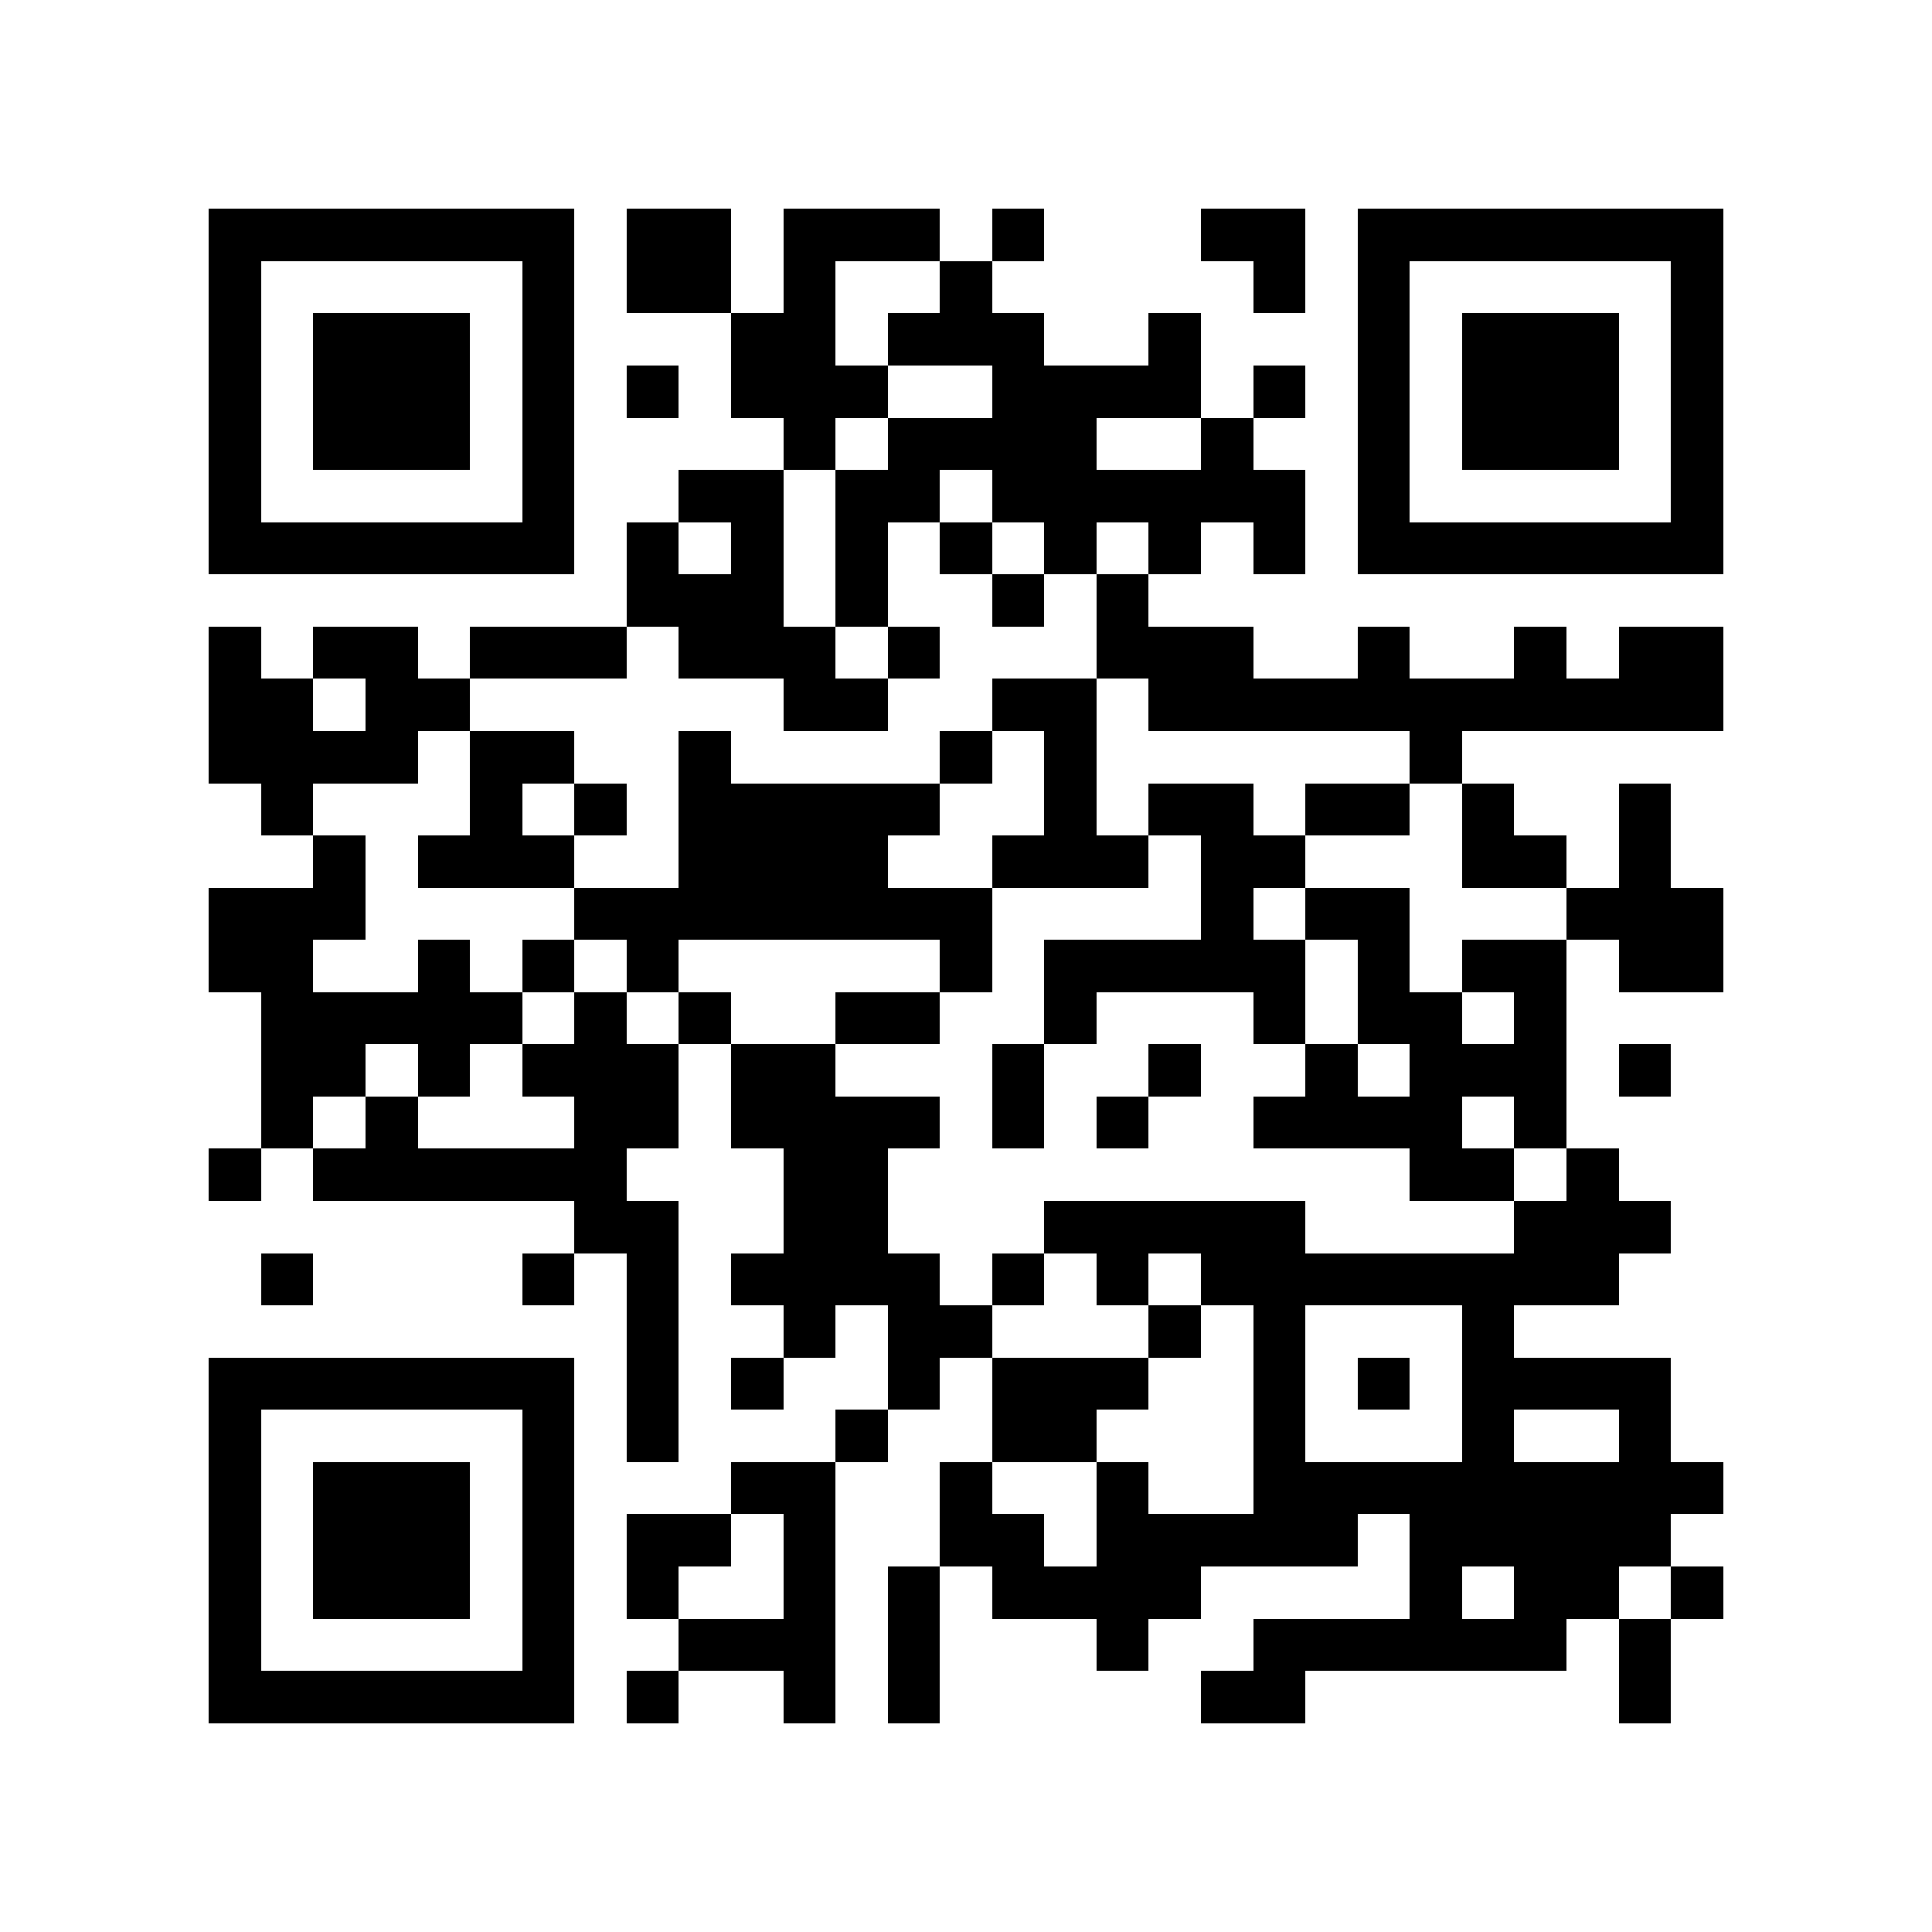 <?xml version="1.0" encoding="utf-8"?><!DOCTYPE svg PUBLIC "-//W3C//DTD SVG 1.1//EN" "http://www.w3.org/Graphics/SVG/1.1/DTD/svg11.dtd"><svg xmlns="http://www.w3.org/2000/svg" viewBox="0 0 37 37" shape-rendering="crispEdges"><path fill="#ffffff" d="M0 0h37v37H0z"/><path stroke="#000000" d="M4 4.5h7m1 0h2m1 0h3m1 0h1m3 0h2m1 0h7M4 5.5h1m5 0h1m1 0h2m1 0h1m2 0h1m5 0h1m1 0h1m5 0h1M4 6.5h1m1 0h3m1 0h1m3 0h2m1 0h3m2 0h1m3 0h1m1 0h3m1 0h1M4 7.5h1m1 0h3m1 0h1m1 0h1m1 0h3m2 0h4m1 0h1m1 0h1m1 0h3m1 0h1M4 8.5h1m1 0h3m1 0h1m4 0h1m1 0h4m2 0h1m2 0h1m1 0h3m1 0h1M4 9.5h1m5 0h1m2 0h2m1 0h2m1 0h6m1 0h1m5 0h1M4 10.5h7m1 0h1m1 0h1m1 0h1m1 0h1m1 0h1m1 0h1m1 0h1m1 0h7M12 11.5h3m1 0h1m2 0h1m1 0h1M4 12.5h1m1 0h2m1 0h3m1 0h3m1 0h1m3 0h3m2 0h1m2 0h1m1 0h2M4 13.5h2m1 0h2m6 0h2m2 0h2m1 0h11M4 14.5h4m1 0h2m2 0h1m4 0h1m1 0h1m6 0h1M5 15.5h1m3 0h1m1 0h1m1 0h5m2 0h1m1 0h2m1 0h2m1 0h1m2 0h1M6 16.5h1m1 0h3m2 0h4m2 0h3m1 0h2m3 0h2m1 0h1M4 17.5h3m4 0h8m4 0h1m1 0h2m3 0h3M4 18.5h2m2 0h1m1 0h1m1 0h1m5 0h1m1 0h5m1 0h1m1 0h2m1 0h2M5 19.5h5m1 0h1m1 0h1m2 0h2m2 0h1m3 0h1m1 0h2m1 0h1M5 20.5h2m1 0h1m1 0h3m1 0h2m3 0h1m2 0h1m2 0h1m1 0h3m1 0h1M5 21.5h1m1 0h1m3 0h2m1 0h4m1 0h1m1 0h1m2 0h4m1 0h1M4 22.5h1m1 0h6m3 0h2m10 0h2m1 0h1M11 23.5h2m2 0h2m3 0h5m4 0h3M5 24.5h1m4 0h1m1 0h1m1 0h4m1 0h1m1 0h1m1 0h8M12 25.5h1m2 0h1m1 0h2m3 0h1m1 0h1m3 0h1M4 26.5h7m1 0h1m1 0h1m2 0h1m1 0h3m2 0h1m1 0h1m1 0h4M4 27.5h1m5 0h1m1 0h1m3 0h1m2 0h2m3 0h1m3 0h1m2 0h1M4 28.5h1m1 0h3m1 0h1m3 0h2m2 0h1m2 0h1m2 0h9M4 29.5h1m1 0h3m1 0h1m1 0h2m1 0h1m2 0h2m1 0h5m1 0h5M4 30.5h1m1 0h3m1 0h1m1 0h1m2 0h1m1 0h1m1 0h4m4 0h1m1 0h2m1 0h1M4 31.5h1m5 0h1m2 0h3m1 0h1m3 0h1m2 0h6m1 0h1M4 32.5h7m1 0h1m2 0h1m1 0h1m5 0h2m6 0h1"/></svg>
